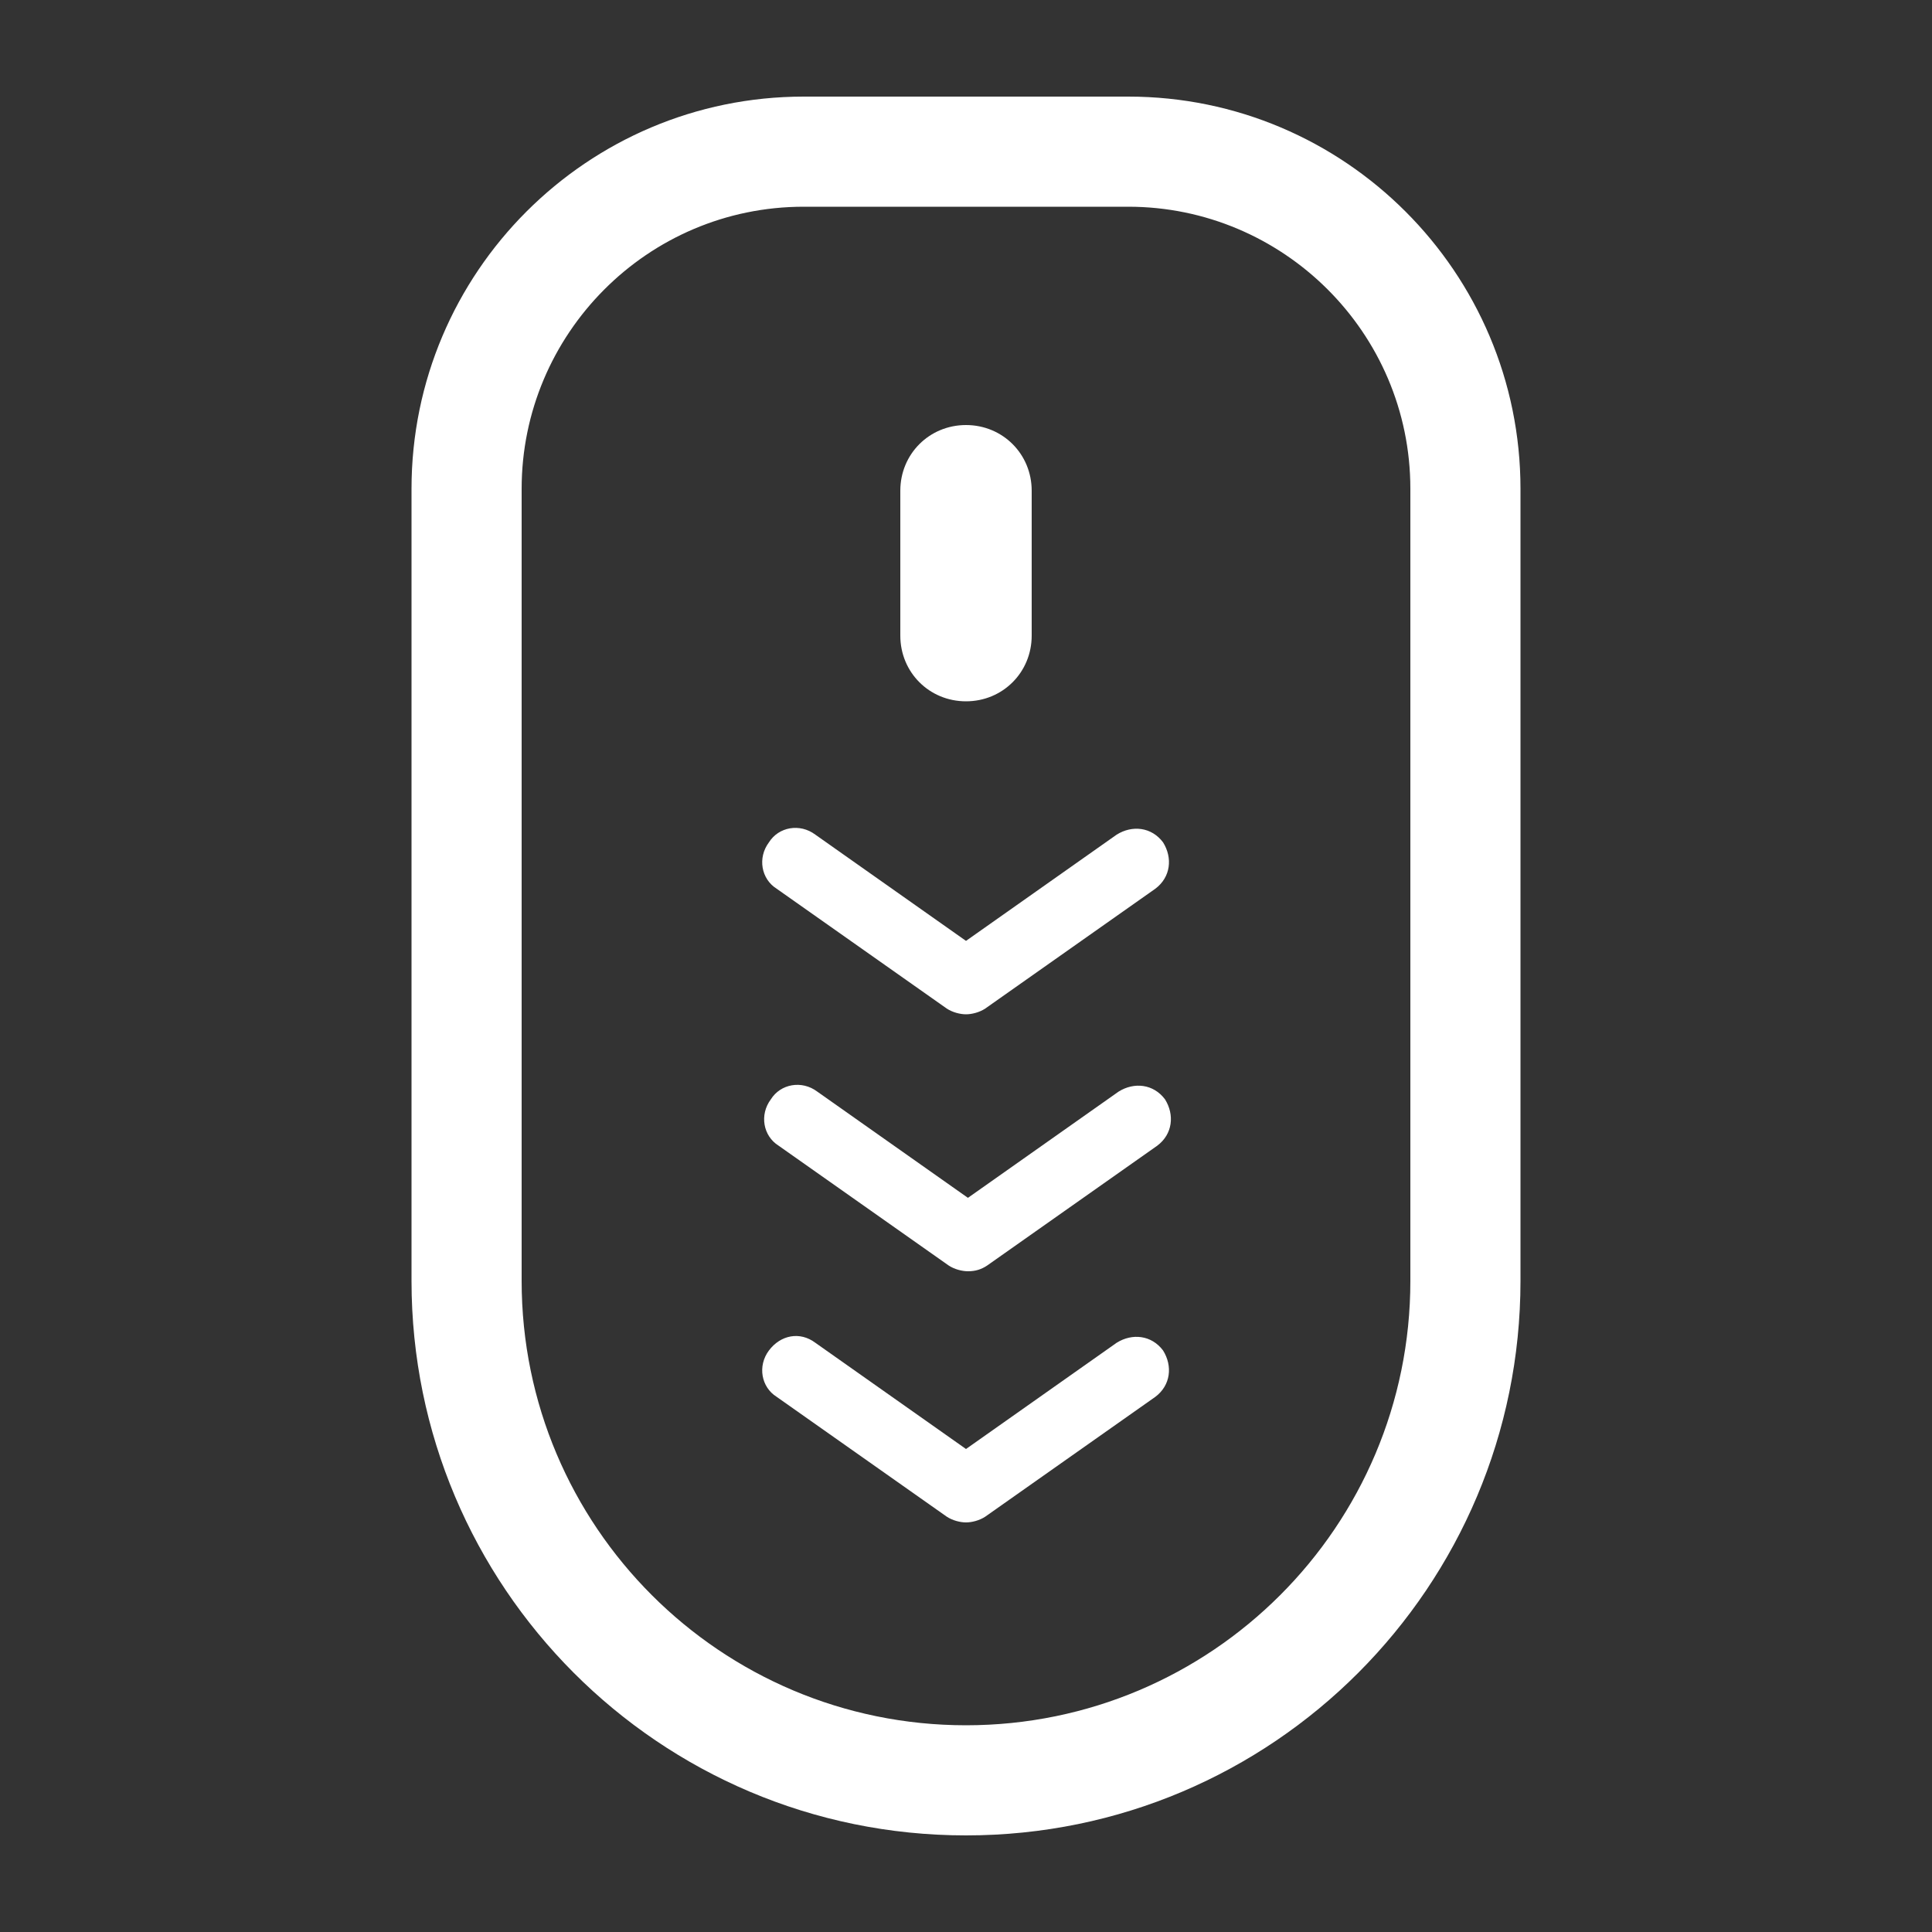 <svg xmlns="http://www.w3.org/2000/svg" viewBox="0 0 100 100"><rect x="0" y="0" width="100" height="100" fill="#333333" stroke="none"/><path fill="#fff" d="M58.4 10.7c8 0 14.6 6.5 14.6 14.6v41c0 12.7-10.3 23-23 23S27 79 27 66.3v-41c0-8 6.5-14.6 14.6-14.6h16.8m0-5.7H41.6c-11.2 0-20.3 9.1-20.3 20.3v41C21.3 82.1 34.1 95 50 95c15.9 0 28.7-12.9 28.7-28.7v-41C78.7 14.1 69.6 5 58.4 5z"/><path fill="#fff" d="M50 52.5c-.3 0-.7-.1-1-.3L40.2 46c-.8-.5-1-1.6-.4-2.4.5-.8 1.6-1 2.4-.4l7.8 5.5 7.8-5.5c.8-.5 1.8-.4 2.4.4.5.8.4 1.8-.4 2.4L51 52.2c-.3.2-.7.3-1 .3zm.1 13.3c-.3 0-.7-.1-1-.3l-8.8-6.2c-.8-.5-1-1.6-.4-2.4.5-.8 1.6-1 2.4-.4l7.8 5.5 7.8-5.5c.8-.5 1.8-.4 2.4.4.5.8.4 1.8-.4 2.4l-8.8 6.2c-.3.2-.6.3-1 .3zm-.1 13c-.3 0-.7-.1-1-.3l-8.8-6.2c-.8-.5-1-1.6-.4-2.4s1.6-1 2.4-.4L50 75l7.8-5.5c.8-.5 1.8-.4 2.4.4.5.8.4 1.8-.4 2.4L51 78.5c-.3.2-.7.3-1 .3zm0-42.5c-1.9 0-3.4-1.5-3.4-3.4v-7.5c0-1.9 1.5-3.4 3.4-3.4s3.4 1.5 3.4 3.4v7.5c0 1.9-1.5 3.4-3.4 3.4z"/></svg>